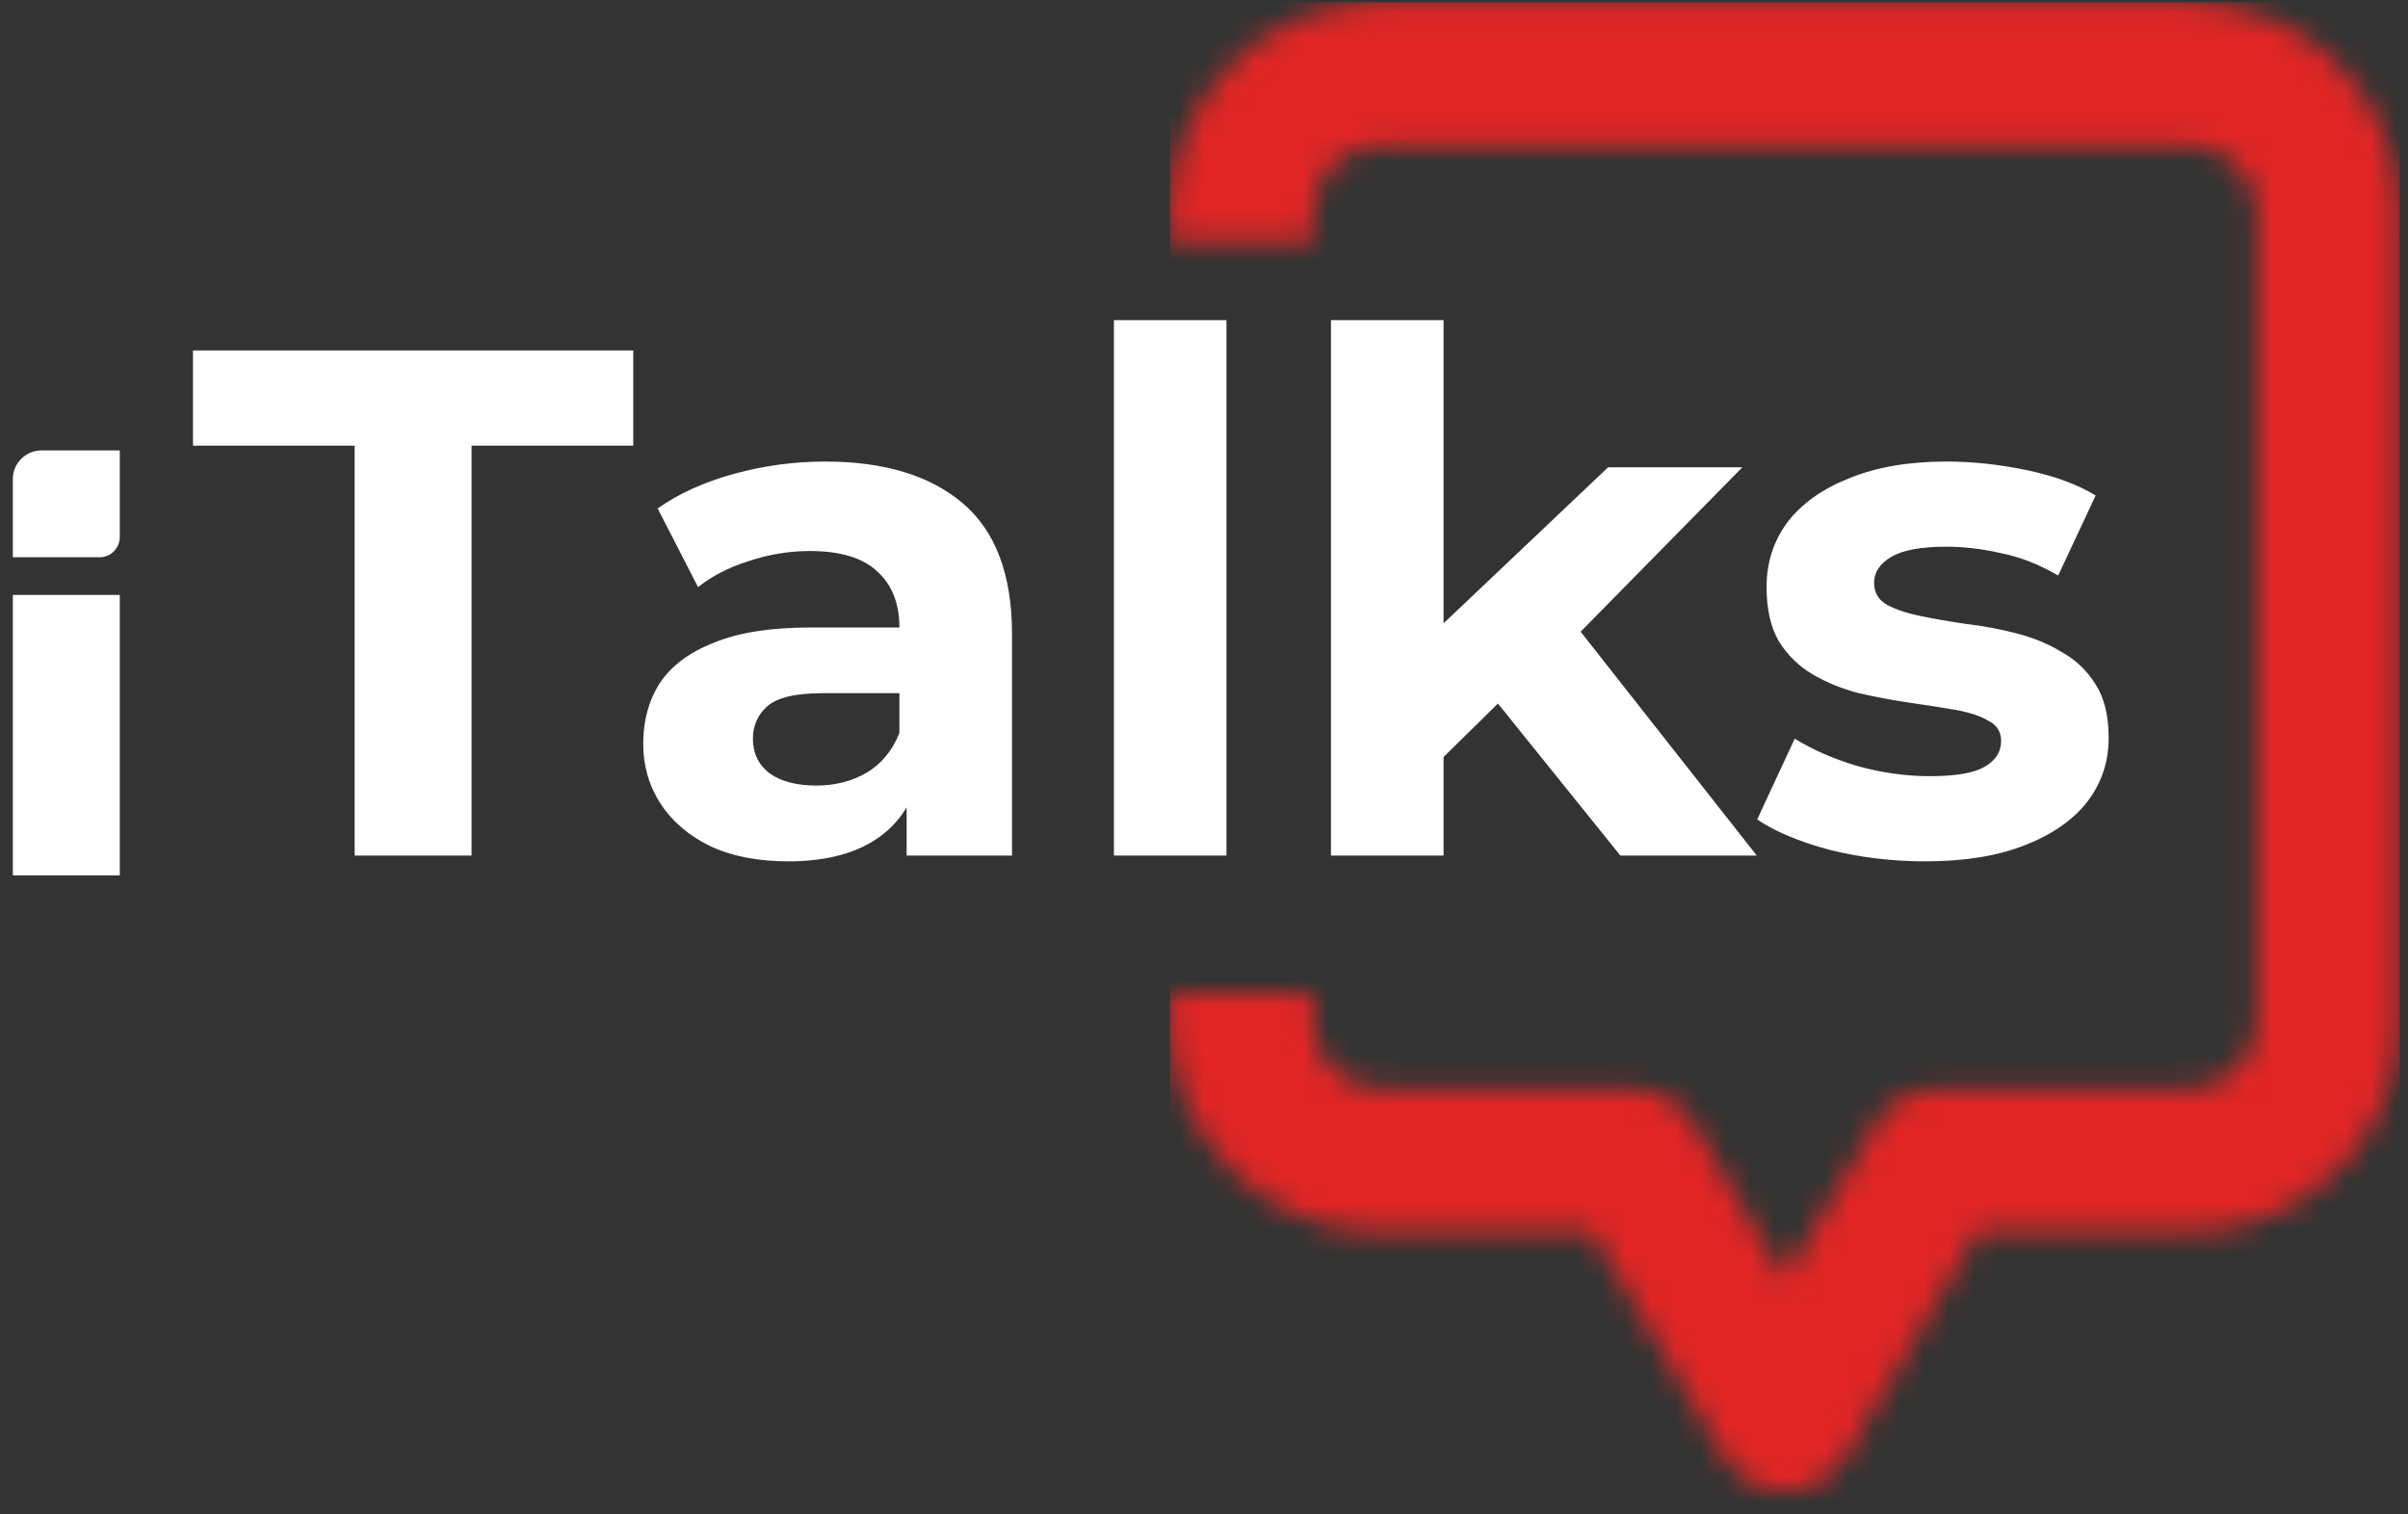 <svg width="97" height="61" viewBox="0 0 97 61" fill="none" xmlns="http://www.w3.org/2000/svg">
<rect x="0" y="0" width="97" height="61" fill="#333333" stroke="none"/>
<path d="M2.666 22.451H4.008C4.46 22.451 4.825 22.085 4.825 21.633V18.146H1.672C1.034 18.146 0.517 18.662 0.517 19.299V22.451H2.666Z" fill="white"/>
<path d="M0.517 23.967V35.266H4.805C4.816 35.266 4.825 35.257 4.825 35.245V23.967H0.517Z" fill="white"/>
<path d="M14.286 34.467V17.954H7.774V14.117H25.508V17.954H18.996V34.467H14.286ZM36.521 34.467V31.415L36.23 30.746V25.28C36.23 24.311 35.93 23.555 35.329 23.013C34.748 22.47 33.846 22.199 32.625 22.199C31.792 22.199 30.968 22.334 30.154 22.606C29.36 22.858 28.681 23.207 28.119 23.652L26.491 20.483C27.344 19.883 28.371 19.418 29.573 19.088C30.774 18.759 31.995 18.594 33.236 18.594C35.62 18.594 37.471 19.156 38.789 20.28C40.107 21.404 40.766 23.158 40.766 25.542V34.467H36.521ZM31.753 34.7C30.532 34.7 29.486 34.496 28.613 34.089C27.741 33.663 27.073 33.091 26.608 32.374C26.142 31.657 25.91 30.853 25.91 29.961C25.91 29.031 26.133 28.217 26.578 27.519C27.044 26.821 27.77 26.279 28.759 25.891C29.747 25.484 31.036 25.28 32.625 25.28H36.783V27.926H33.12C32.054 27.926 31.317 28.1 30.91 28.449C30.523 28.798 30.329 29.234 30.329 29.758C30.329 30.339 30.552 30.804 30.997 31.153C31.462 31.483 32.092 31.647 32.887 31.647C33.643 31.647 34.321 31.473 34.922 31.124C35.523 30.756 35.959 30.223 36.23 29.525L36.928 31.618C36.599 32.626 35.998 33.392 35.126 33.915C34.253 34.438 33.129 34.7 31.753 34.7ZM44.87 34.467V12.896H49.405V34.467H44.87ZM57.365 31.269L57.481 25.746L64.778 18.826H70.186L63.179 25.949L60.824 27.868L57.365 31.269ZM53.614 34.467V12.896H58.15V34.467H53.614ZM65.272 34.467L59.981 27.897L62.83 24.379L70.767 34.467H65.272ZM77.558 34.7C76.22 34.7 74.931 34.545 73.691 34.235C72.47 33.905 71.501 33.498 70.784 33.014L72.296 29.758C73.013 30.203 73.856 30.572 74.825 30.862C75.813 31.134 76.782 31.269 77.732 31.269C78.779 31.269 79.515 31.143 79.942 30.891C80.387 30.639 80.61 30.291 80.61 29.845C80.61 29.477 80.436 29.205 80.087 29.031C79.757 28.837 79.312 28.692 78.75 28.595C78.188 28.498 77.567 28.401 76.889 28.304C76.23 28.207 75.561 28.081 74.883 27.926C74.205 27.752 73.585 27.5 73.022 27.17C72.46 26.841 72.005 26.395 71.656 25.833C71.327 25.271 71.162 24.544 71.162 23.652C71.162 22.664 71.443 21.792 72.005 21.036C72.586 20.28 73.42 19.689 74.505 19.262C75.591 18.817 76.889 18.594 78.401 18.594C79.467 18.594 80.552 18.71 81.657 18.943C82.762 19.175 83.682 19.515 84.419 19.96L82.907 23.187C82.151 22.741 81.385 22.441 80.61 22.286C79.854 22.112 79.118 22.024 78.401 22.024C77.393 22.024 76.656 22.16 76.191 22.431C75.726 22.703 75.494 23.052 75.494 23.478C75.494 23.866 75.658 24.156 75.988 24.35C76.337 24.544 76.792 24.699 77.354 24.815C77.916 24.932 78.527 25.038 79.186 25.135C79.864 25.213 80.542 25.339 81.221 25.513C81.899 25.688 82.51 25.939 83.052 26.269C83.614 26.579 84.07 27.015 84.419 27.577C84.768 28.12 84.942 28.837 84.942 29.729C84.942 30.698 84.651 31.56 84.07 32.316C83.488 33.052 82.645 33.634 81.541 34.06C80.455 34.487 79.128 34.7 77.558 34.7Z" fill="white"/>
<mask id="mask0_1_224" style="mask-type:luminance" maskUnits="userSpaceOnUse" x="47" y="0" width="50" height="61">
<path d="M55.59 0.092C50.927 0.092 47.122 3.897 47.122 8.56V9.749H52.888V8.56C52.888 7.079 54.11 5.857 55.59 5.857H88.196C89.677 5.857 90.897 7.079 90.897 8.56V41.167C90.897 42.647 89.677 43.868 88.196 43.868H78.019C76.867 43.868 75.874 44.544 75.411 45.521L71.892 51.523L68.246 45.299C67.711 44.388 66.752 43.88 65.768 43.88L55.59 43.868C54.11 43.868 52.888 42.647 52.888 41.167V39.977H47.122V41.167C47.122 45.829 50.927 49.633 55.59 49.633H64.13L69.394 58.615C70.511 60.556 73.263 60.54 74.371 58.652L79.658 49.633H88.196C92.859 49.633 96.664 45.829 96.664 41.167V8.56C96.664 3.897 92.859 0.092 88.196 0.092H55.59Z" fill="white"/>
</mask>
<g mask="url(#mask0_1_224)">
<path d="M47.123 60.556H96.664V0.092H47.123V60.556Z" fill="#E12625"/>
</g>
</svg>
